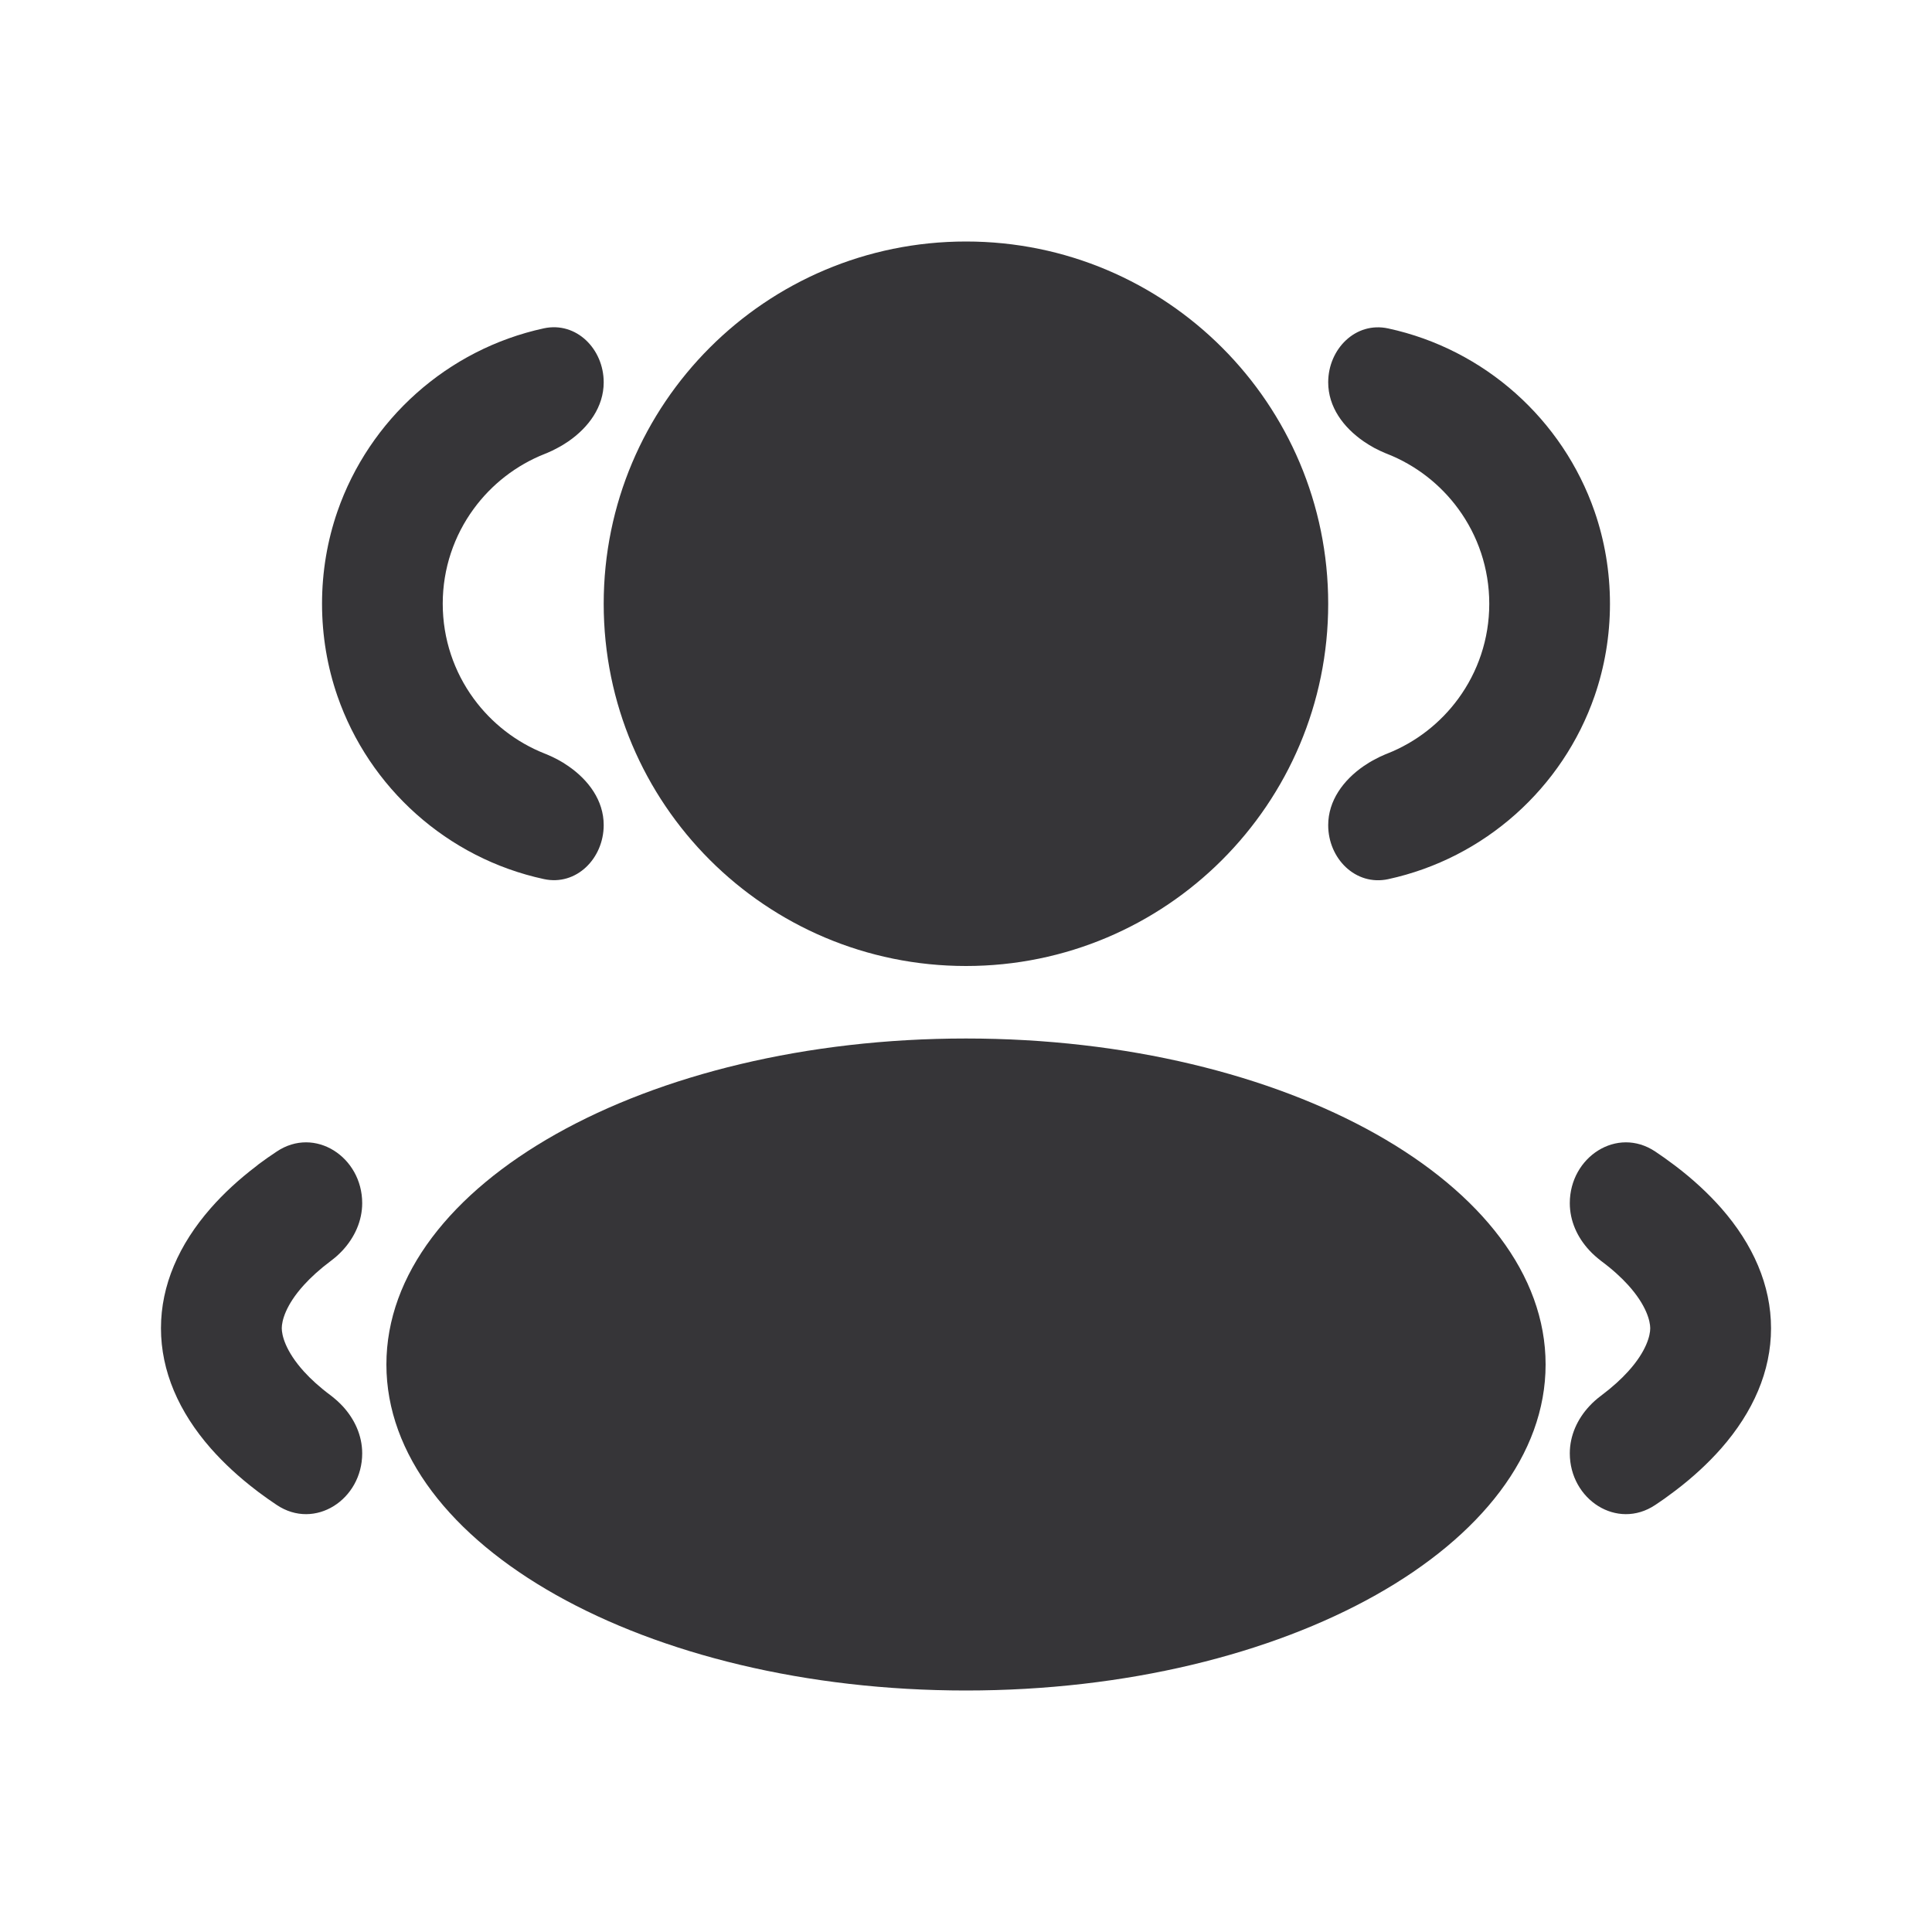 <svg width="19" height="19" viewBox="0 0 19 19" fill="none" xmlns="http://www.w3.org/2000/svg">
<g id="iconixto/solid/user-group">
<g id="icon">
<path d="M9.5 9.5C11.467 9.5 13.062 7.905 13.062 5.938C13.062 3.97 11.467 2.375 9.5 2.375C7.532 2.375 5.937 3.97 5.937 5.938C5.937 7.905 7.532 9.5 9.5 9.5Z" fill="#363538"/>
<path d="M9.5 16.625C12.648 16.625 15.2 15.19 15.2 13.419C15.2 11.648 12.648 10.213 9.5 10.213C6.352 10.213 3.8 11.648 3.8 13.419C3.8 15.19 6.352 16.625 9.5 16.625Z" fill="#363538"/>
<path d="M14.646 5.938C14.646 5.589 14.533 5.266 14.342 5.005C14.166 4.764 13.924 4.575 13.643 4.464L13.623 4.456C13.587 4.441 13.551 4.424 13.517 4.406C13.48 4.386 13.445 4.364 13.411 4.341C13.211 4.203 13.062 4.002 13.062 3.76C13.062 3.433 13.331 3.16 13.652 3.23C14.601 3.435 15.369 4.127 15.682 5.031C15.78 5.315 15.833 5.62 15.833 5.938C15.833 6.255 15.78 6.56 15.682 6.844C15.369 7.748 14.601 8.44 13.652 8.646C13.331 8.715 13.062 8.443 13.062 8.115C13.062 7.874 13.211 7.672 13.411 7.534C13.445 7.511 13.48 7.489 13.517 7.47C13.551 7.451 13.587 7.434 13.623 7.419L13.643 7.411C13.924 7.3 14.166 7.111 14.342 6.87C14.533 6.609 14.646 6.286 14.646 5.938Z" fill="#363538"/>
<path d="M16.229 13.063C16.229 13.132 16.193 13.288 16.011 13.488C15.944 13.562 15.857 13.642 15.745 13.726C15.725 13.741 15.705 13.757 15.686 13.774C15.666 13.791 15.648 13.81 15.63 13.829C15.512 13.956 15.438 14.118 15.438 14.293C15.438 14.746 15.902 15.052 16.279 14.8C16.34 14.76 16.399 14.718 16.455 14.675L16.478 14.658C16.649 14.528 16.799 14.389 16.927 14.244C17.241 13.886 17.417 13.485 17.417 13.063C17.417 12.64 17.241 12.239 16.927 11.881C16.799 11.736 16.649 11.597 16.478 11.467L16.455 11.45C16.399 11.407 16.34 11.366 16.279 11.325C15.902 11.073 15.438 11.379 15.438 11.832C15.438 12.008 15.512 12.169 15.63 12.296C15.648 12.315 15.666 12.334 15.686 12.351C15.705 12.368 15.725 12.384 15.745 12.4C15.857 12.483 15.944 12.563 16.011 12.637C16.193 12.838 16.229 12.994 16.229 13.063Z" fill="#363538"/>
<path d="M4.354 5.937C4.354 5.589 4.467 5.266 4.658 5.005C4.834 4.764 5.076 4.575 5.357 4.464L5.377 4.456C5.413 4.441 5.449 4.424 5.483 4.405C5.52 4.386 5.555 4.364 5.589 4.341C5.789 4.203 5.937 4.001 5.937 3.76C5.937 3.432 5.668 3.16 5.348 3.229C4.399 3.435 3.631 4.127 3.318 5.031C3.22 5.315 3.167 5.62 3.167 5.937C3.167 6.255 3.22 6.56 3.318 6.844C3.631 7.748 4.399 8.44 5.348 8.645C5.668 8.715 5.937 8.442 5.937 8.114C5.937 7.873 5.789 7.672 5.589 7.534C5.555 7.51 5.52 7.489 5.483 7.469C5.449 7.451 5.413 7.434 5.377 7.419L5.357 7.411C5.076 7.3 4.834 7.111 4.658 6.87C4.467 6.609 4.354 6.286 4.354 5.937Z" fill="#363538"/>
<path d="M2.771 13.062C2.771 13.131 2.807 13.287 2.989 13.488C3.056 13.562 3.143 13.642 3.255 13.725C3.275 13.741 3.295 13.757 3.314 13.774C3.333 13.791 3.352 13.81 3.37 13.829C3.487 13.956 3.562 14.117 3.562 14.293C3.562 14.746 3.097 15.052 2.721 14.8C2.66 14.759 2.601 14.718 2.544 14.675L2.522 14.658C2.351 14.528 2.201 14.389 2.073 14.244C1.759 13.886 1.583 13.485 1.583 13.062C1.583 12.64 1.759 12.239 2.073 11.881C2.201 11.735 2.351 11.597 2.522 11.467L2.544 11.449C2.601 11.407 2.66 11.365 2.721 11.325C3.097 11.073 3.562 11.379 3.562 11.832C3.562 12.007 3.487 12.169 3.37 12.296C3.352 12.315 3.333 12.334 3.314 12.351C3.295 12.368 3.275 12.384 3.255 12.399C3.143 12.483 3.056 12.563 2.989 12.637C2.807 12.837 2.771 12.993 2.771 13.062Z" fill="#363538"/>
</g>
</g>
</svg>
